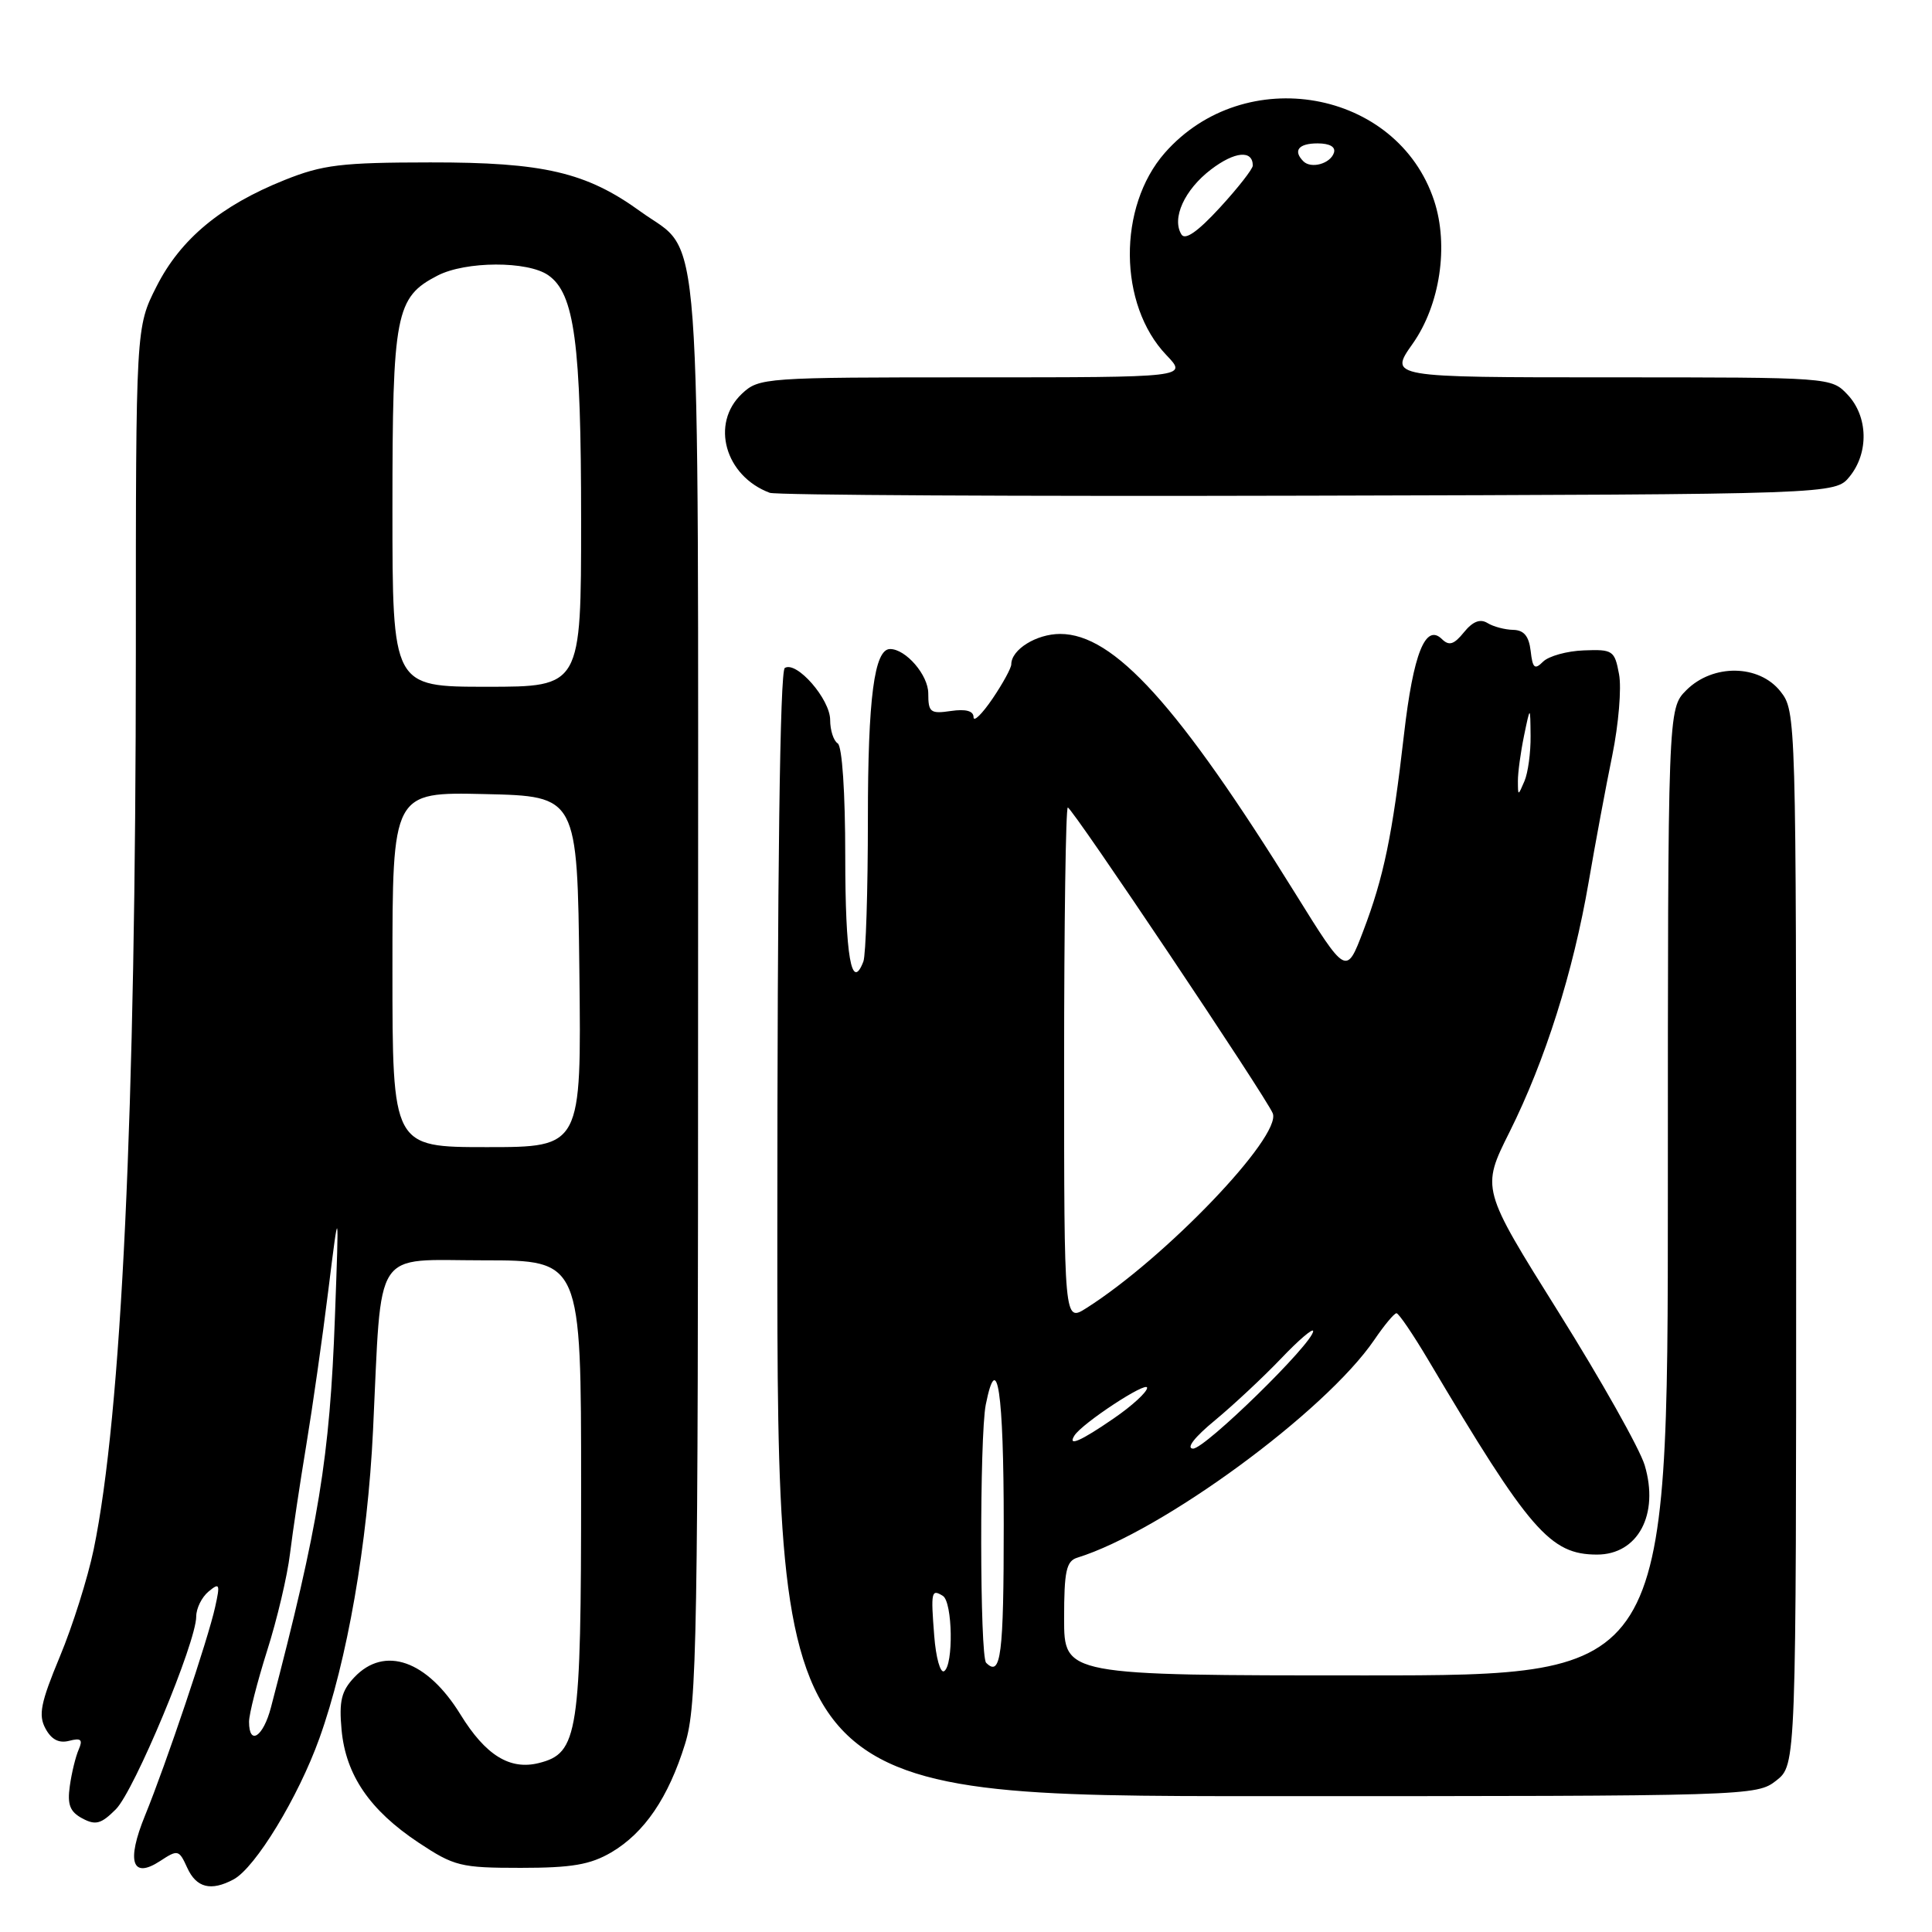 <?xml version="1.0" encoding="UTF-8" standalone="no"?>
<!DOCTYPE svg PUBLIC "-//W3C//DTD SVG 1.1//EN" "http://www.w3.org/Graphics/SVG/1.1/DTD/svg11.dtd" >
<svg xmlns="http://www.w3.org/2000/svg" xmlns:xlink="http://www.w3.org/1999/xlink" version="1.1" viewBox="0 0 256 256">
 <g >
 <path fill="currentColor"
d=" M 30.95 249.03 C 33.84 247.48 39.52 238.15 42.32 230.34 C 46.00 220.10 48.71 204.54 49.43 189.50 C 50.61 164.92 49.26 167.00 64.09 167.00 C 77.00 167.00 77.00 167.00 77.00 197.05 C 77.00 229.82 76.62 232.30 71.41 233.61 C 67.56 234.58 64.34 232.58 61.02 227.19 C 56.60 220.00 50.95 218.02 46.95 222.25 C 45.23 224.07 44.91 225.40 45.26 229.22 C 45.82 235.21 48.99 239.85 55.45 244.15 C 60.19 247.29 61.03 247.50 69.00 247.50 C 75.77 247.50 78.21 247.08 81.00 245.45 C 85.39 242.86 88.57 238.20 90.78 231.06 C 92.36 225.96 92.50 217.66 92.50 131.50 C 92.50 25.80 93.10 33.98 84.89 28.04 C 77.69 22.82 72.04 21.50 57.00 21.52 C 45.23 21.53 42.76 21.83 37.72 23.85 C 29.26 27.24 23.93 31.67 20.75 37.94 C 18.00 43.36 18.00 43.36 18.00 86.43 C 17.99 147.42 16.11 187.46 12.41 205.32 C 11.63 209.08 9.62 215.46 7.93 219.51 C 5.39 225.62 5.06 227.25 6.02 229.03 C 6.81 230.50 7.80 231.02 9.16 230.67 C 10.74 230.26 11.00 230.50 10.43 231.82 C 10.02 232.75 9.49 234.92 9.25 236.66 C 8.90 239.13 9.27 240.07 10.91 240.95 C 12.67 241.89 13.40 241.69 15.35 239.74 C 17.79 237.30 26.00 217.61 26.00 214.20 C 26.00 213.12 26.73 211.64 27.63 210.89 C 29.10 209.67 29.19 209.87 28.51 212.93 C 27.59 217.15 22.00 233.76 19.22 240.56 C 16.72 246.68 17.49 249.03 21.21 246.60 C 23.57 245.05 23.72 245.09 24.81 247.49 C 26.02 250.15 27.96 250.63 30.95 249.03 Z  M 235.37 235.93 C 238.00 233.85 238.00 233.85 238.00 164.06 C 238.00 94.97 237.98 94.24 235.93 91.63 C 233.09 88.02 226.97 87.94 223.45 91.45 C 221.00 93.91 221.00 93.91 221.00 157.95 C 221.00 222.00 221.00 222.00 181.00 222.00 C 141.00 222.00 141.00 222.00 141.00 214.47 C 141.00 208.17 141.29 206.85 142.75 206.40 C 153.98 202.92 175.62 187.05 182.10 177.54 C 183.42 175.60 184.74 174.01 185.04 174.01 C 185.33 174.00 187.24 176.81 189.28 180.25 C 202.68 202.84 205.40 205.98 211.60 205.99 C 217.03 206.00 219.88 200.68 217.93 194.15 C 217.28 191.98 212.14 182.85 206.51 173.86 C 196.27 157.50 196.27 157.50 200.02 150.00 C 204.75 140.52 208.45 128.83 210.51 116.85 C 211.39 111.71 212.80 104.16 213.64 100.07 C 214.47 95.98 214.88 91.15 214.53 89.33 C 213.95 86.19 213.70 86.03 209.86 86.18 C 207.63 86.26 205.21 86.94 204.47 87.67 C 203.35 88.79 203.08 88.55 202.82 86.25 C 202.59 84.29 201.93 83.49 200.50 83.46 C 199.40 83.44 197.86 83.03 197.09 82.55 C 196.12 81.96 195.14 82.35 193.98 83.78 C 192.66 85.41 192.01 85.61 191.07 84.69 C 188.89 82.54 187.27 86.60 186.04 97.29 C 184.51 110.66 183.35 116.25 180.63 123.38 C 178.39 129.26 178.39 129.26 171.63 118.38 C 156.13 93.43 147.59 84.00 140.48 84.00 C 137.33 84.00 134.00 86.07 134.00 88.03 C 134.00 88.51 132.88 90.57 131.50 92.60 C 130.12 94.62 129.00 95.72 129.00 95.03 C 129.00 94.20 127.97 93.92 126.00 94.21 C 123.28 94.61 123.00 94.39 123.00 91.88 C 123.00 89.45 120.03 86.00 117.94 86.00 C 115.85 86.00 115.00 92.50 115.00 108.47 C 115.00 118.02 114.73 126.55 114.40 127.41 C 112.83 131.49 112.00 126.66 112.00 113.50 C 112.00 104.99 111.59 98.87 111.00 98.50 C 110.45 98.16 110.00 96.76 110.00 95.40 C 110.00 92.64 105.55 87.54 103.99 88.51 C 103.35 88.90 103.00 115.43 103.00 163.56 C 103.00 238.00 103.00 238.00 167.87 238.00 C 231.97 238.00 232.76 237.98 235.37 235.93 Z  M 245.09 63.14 C 247.65 59.98 247.53 55.19 244.83 52.31 C 242.65 50.00 242.65 50.00 213.35 50.00 C 184.04 50.00 184.04 50.00 187.19 45.54 C 190.82 40.39 191.99 32.54 190.03 26.59 C 185.15 11.82 164.91 8.23 154.34 20.26 C 148.08 27.40 148.18 40.40 154.56 47.06 C 157.37 50.00 157.37 50.00 129.00 50.00 C 101.25 50.00 100.58 50.05 98.31 52.17 C 94.11 56.12 96.07 63.09 102.00 65.30 C 102.83 65.61 134.93 65.78 173.34 65.68 C 243.18 65.50 243.18 65.50 245.09 63.14 Z  M 33.00 228.14 C 33.00 227.12 34.08 222.89 35.39 218.74 C 36.71 214.60 38.08 208.80 38.43 205.85 C 38.79 202.91 39.76 196.45 40.58 191.50 C 41.40 186.55 42.72 177.32 43.50 171.00 C 44.93 159.50 44.93 159.50 44.38 174.50 C 43.70 193.13 42.25 202.01 35.90 226.25 C 34.88 230.15 33.00 231.38 33.00 228.14 Z  M 52.00 128.47 C 52.00 104.94 52.00 104.94 64.25 105.22 C 76.50 105.50 76.50 105.50 76.77 128.75 C 77.04 152.00 77.04 152.00 64.52 152.00 C 52.00 152.00 52.00 152.00 52.00 128.47 Z  M 52.00 67.45 C 52.00 41.53 52.41 39.39 57.97 36.52 C 61.70 34.59 69.92 34.56 72.65 36.47 C 76.13 38.90 77.00 45.42 77.00 68.94 C 77.00 91.00 77.00 91.00 64.50 91.00 C 52.00 91.00 52.00 91.00 52.00 67.45 Z  M 123.79 216.75 C 123.33 210.89 123.41 210.52 124.93 211.46 C 126.23 212.26 126.36 220.66 125.10 221.44 C 124.60 221.75 124.01 219.64 123.79 216.75 Z  M 130.67 220.33 C 129.82 219.49 129.79 190.31 130.62 186.12 C 132.13 178.58 133.00 184.38 133.00 202.00 C 133.00 219.35 132.63 222.29 130.67 220.33 Z  M 160.99 188.20 C 163.45 186.16 167.39 182.48 169.74 180.02 C 172.08 177.56 174.00 175.92 174.00 176.38 C 174.00 177.97 159.65 192.00 158.08 191.95 C 157.13 191.91 158.28 190.43 160.99 188.20 Z  M 142.36 190.23 C 143.36 188.61 152.00 182.93 152.00 183.89 C 152.00 184.45 150.01 186.28 147.57 187.95 C 143.20 190.96 141.43 191.73 142.36 190.23 Z  M 141.00 141.10 C 141.00 122.34 141.22 107.00 141.49 107.00 C 142.07 107.00 167.87 145.51 168.65 147.53 C 169.83 150.60 154.39 166.72 143.95 173.33 C 141.00 175.20 141.00 175.20 141.00 141.10 Z  M 201.13 103.50 C 201.12 102.40 201.49 99.70 201.94 97.50 C 202.77 93.50 202.77 93.50 202.81 97.50 C 202.84 99.70 202.47 102.40 202.00 103.50 C 201.14 105.50 201.14 105.50 201.13 103.50 Z  M 156.55 31.07 C 155.22 28.94 156.95 25.14 160.46 22.46 C 163.61 20.06 166.00 19.84 166.00 21.94 C 166.00 22.39 164.04 24.90 161.64 27.51 C 158.73 30.68 157.04 31.87 156.55 31.07 Z  M 172.70 21.37 C 171.30 19.96 172.06 19.00 174.58 19.00 C 176.21 19.00 177.01 19.47 176.75 20.25 C 176.27 21.70 173.73 22.40 172.70 21.37 Z "/>
</g>
</svg>